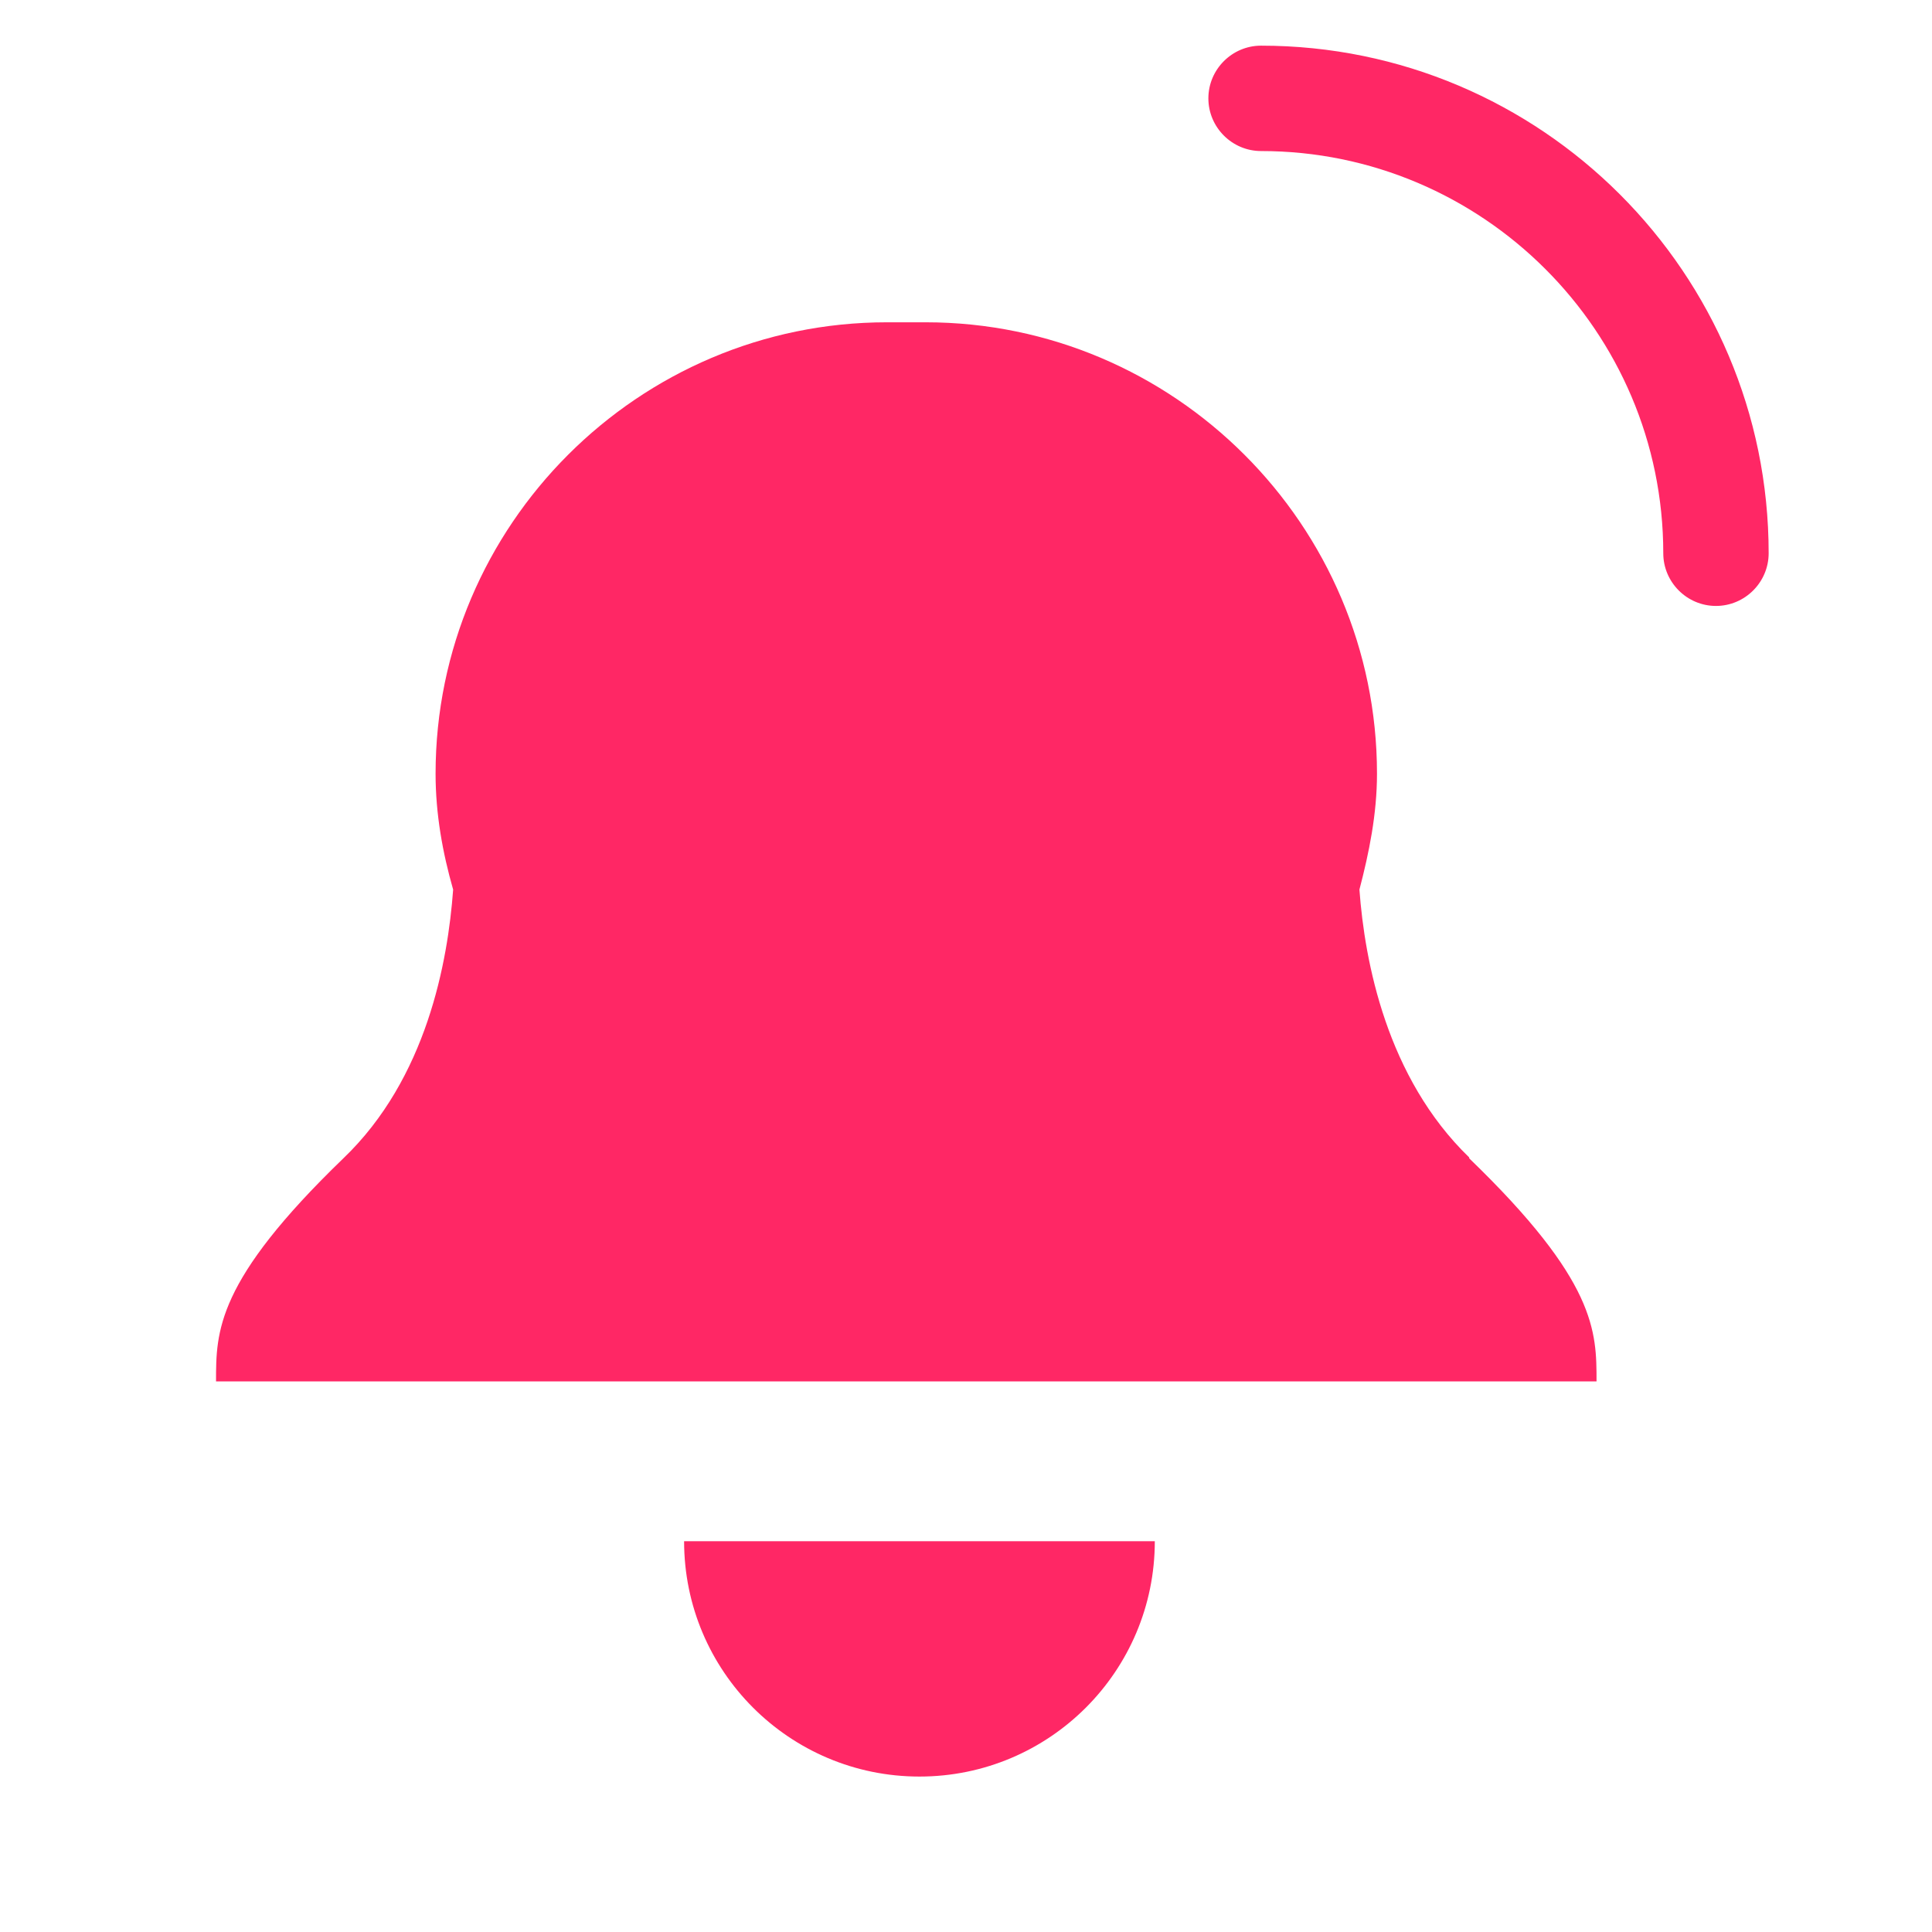 <?xml version="1.0" encoding="UTF-8"?><svg id="_レイヤー_1" xmlns="http://www.w3.org/2000/svg" width="22" height="22" viewBox="0 0 22 22"><defs><style>.cls-1{fill:none;}.cls-2{fill:#ff2765;}</style></defs><rect class="cls-1" width="22" height="22"/><path class="cls-2" d="m16.73,13.18c-.94-.91-1.19-2.23-1.25-3.05.11-.42.2-.86.2-1.32h0c0-2.83-2.31-5.14-5.14-5.14h-.44c-2.83,0-5.14,2.31-5.14,5.14h0c0,.46.08.9.2,1.32-.06.82-.3,2.15-1.25,3.06-1.45,1.4-1.45,1.97-1.45,2.54h15.72c0-.57,0-1.14-1.45-2.54Z"/><path class="cls-2" d="m13.15,17.55c0,1.48-1.2,2.68-2.68,2.68s-2.68-1.2-2.68-2.68"/><path class="cls-2" d="m19.54,6.9c-.33,0-.6-.27-.6-.6,0-2.53-2.06-4.58-4.58-4.58-.33,0-.6-.27-.6-.6s.27-.6.6-.6c3.19,0,5.78,2.59,5.78,5.78,0,.33-.27.6-.6.6Z"/></svg>